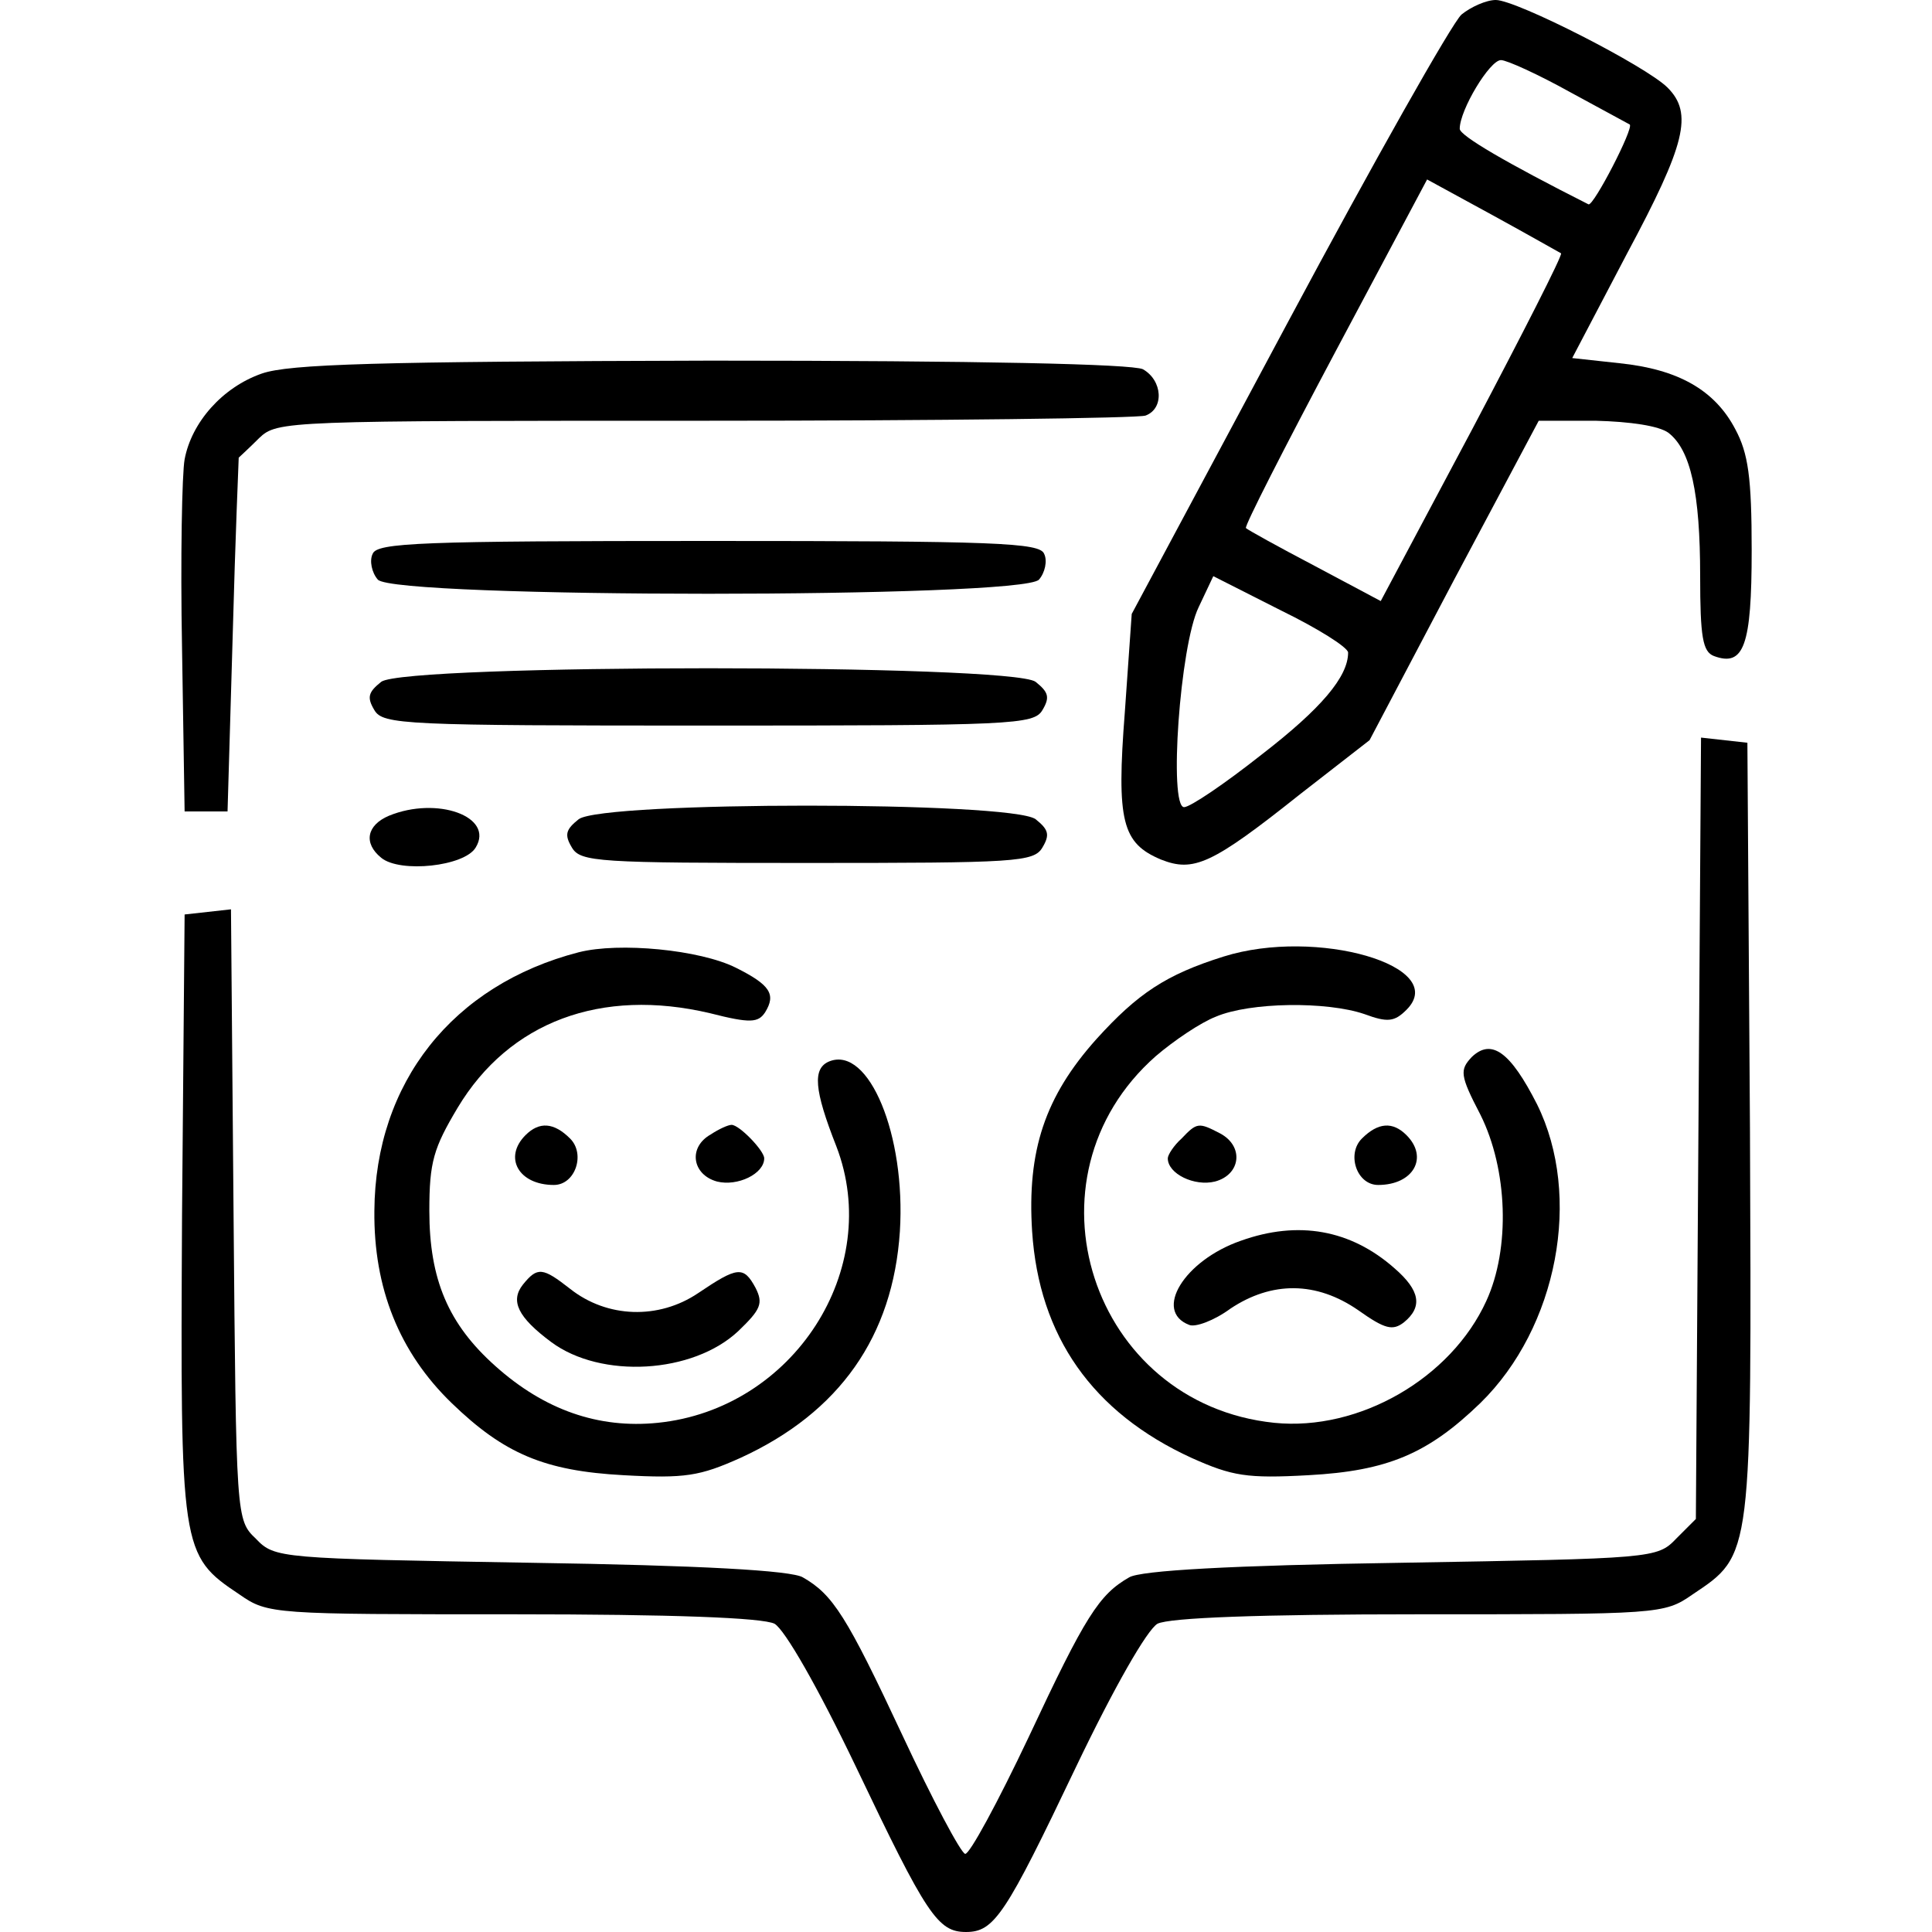 <?xml version="1.0" standalone="no"?>
<!DOCTYPE svg PUBLIC "-//W3C//DTD SVG 20010904//EN"
 "http://www.w3.org/TR/2001/REC-SVG-20010904/DTD/svg10.dtd">
<svg version="1.0" xmlns="http://www.w3.org/2000/svg"
 width="225pt" height="225pt" viewBox="0 0 225 225"
 preserveAspectRatio="xMidYMid meet">

<g transform="translate(0,225) scale(0.1,-0.1)"
fill="#000000" stroke="none">
<path d="M1702 2233 c-11 -10 -102 -171 -202 -358 l-182 -340 -8 -114 c-10
-128 -3 -153 42 -172 38 -15 59 -6 162 76 l81 63 98 186 99 186 66 0 c41 -1
74 -6 85 -14 26 -20 37 -70 37 -167 0 -71 3 -88 16 -93 35 -13 44 12 44 123 0
85 -4 113 -19 141 -24 46 -67 70 -135 77 l-55 6 64 122 c68 127 77 163 47 193
-25 25 -176 102 -200 102 -11 0 -29 -8 -40 -17z m126 -90 c37 -20 68 -37 70
-38 5 -4 -42 -95 -48 -93 -95 48 -150 80 -150 88 0 22 35 80 48 80 7 0 44 -17
80 -37z m-10 -188 c2 -2 -45 -94 -103 -204 l-107 -201 -77 41 c-42 22 -78 42
-80 44 -2 2 45 94 104 205 l107 201 77 -42 c42 -23 77 -43 79 -44z m-248 -465
c0 -28 -31 -65 -101 -119 -43 -34 -83 -61 -90 -61 -18 0 -5 188 17 233 l17 36
79 -40 c43 -21 78 -43 78 -49z"/>
<path d="M305 1815 c-46 -16 -82 -57 -90 -100 -3 -16 -5 -115 -3 -220 l3 -190
25 0 25 0 6 205 c3 113 7 206 7 207 1 1 12 11 24 23 21 20 32 20 519 20 274 0
504 3 513 6 22 8 20 41 -3 54 -13 6 -188 10 -503 10 -390 -1 -491 -4 -523 -15z"/>
<path d="M434 1605 c-4 -8 -1 -22 6 -30 19 -22 751 -22 770 0 7 8 10 22 6 30
-5 13 -56 15 -391 15 -335 0 -386 -2 -391 -15z"/>
<path d="M444 1456 c-15 -12 -17 -18 -8 -33 10 -17 35 -18 389 -18 354 0 379
1 389 18 9 15 7 21 -8 33 -29 21 -733 21 -762 0z"/>
<path d="M1978 936 l-3 -455 -23 -23 c-22 -23 -27 -23 -320 -28 -198 -3 -304
-9 -317 -17 -35 -20 -51 -45 -117 -186 -36 -76 -69 -137 -74 -136 -5 1 -38 63
-73 138 -65 139 -81 164 -116 184 -13 8 -119 14 -317 17 -293 5 -298 5 -320
28 -23 22 -23 23 -26 378 l-3 355 -27 -3 -27 -3 -3 -350 c-2 -391 -2 -396 67
-442 33 -23 39 -23 318 -23 187 0 291 -4 305 -11 12 -7 50 -73 95 -167 82
-172 95 -192 128 -192 33 0 46 20 128 192 45 94 83 160 95 167 14 7 118 11
305 11 279 0 285 0 318 23 70 47 69 40 67 542 l-3 450 -27 3 -27 3 -3 -455z"/>
<path d="M453 1300 c-26 -11 -30 -32 -9 -49 22 -18 97 -10 110 12 22 36 -45
60 -101 37z"/>
<path d="M674 1296 c-15 -12 -17 -18 -8 -33 10 -17 31 -18 274 -18 243 0 264
1 274 18 9 15 7 21 -8 33 -29 21 -503 21 -532 0z"/>
<path d="M674 1141 c-147 -38 -237 -152 -238 -301 -1 -90 29 -165 90 -224 61
-59 108 -79 200 -84 72 -4 89 -1 136 20 116 53 178 142 186 264 7 112 -36 216
-82 198 -20 -8 -18 -33 8 -99 55 -143 -50 -306 -208 -322 -69 -7 -132 15 -189
66 -55 49 -77 101 -77 181 0 57 5 73 33 120 60 100 167 140 294 110 47 -12 56
-11 64 1 13 21 6 32 -34 52 -42 21 -136 30 -183 18z"/>
<path d="M1425 1136 c-67 -21 -100 -43 -148 -96 -60 -67 -81 -130 -75 -224 8
-122 70 -211 186 -264 47 -21 64 -24 136 -20 92 5 139 25 200 84 90 88 119
241 66 348 -31 61 -53 77 -76 55 -14 -15 -14 -21 10 -67 32 -64 35 -156 7
-217 -41 -90 -148 -152 -247 -142 -213 22 -299 285 -138 427 21 18 52 39 70
46 40 17 129 18 173 3 27 -10 35 -9 49 5 51 51 -105 96 -213 62z"/>
<path d="M612 928 c-26 -26 -8 -58 33 -58 25 0 37 36 19 54 -19 19 -36 20 -52
4z"/>
<path d="M828 929 c-27 -15 -22 -47 7 -55 24 -6 55 9 55 27 0 9 -29 39 -38 39
-4 0 -15 -5 -24 -11z"/>
<path d="M1376 924 c-9 -8 -16 -19 -16 -23 0 -18 31 -33 55 -27 30 8 34 41 6
56 -25 13 -27 13 -45 -6z"/>
<path d="M1586 924 c-18 -18 -6 -54 19 -54 41 0 59 32 33 58 -16 16 -33 15
-52 -4z"/>
<path d="M1445 805 c-66 -23 -102 -82 -60 -98 7 -3 29 5 48 19 48 32 100 32
149 -2 31 -22 40 -24 53 -14 22 18 19 37 -11 63 -51 45 -112 56 -179 32z"/>
<path d="M609 754 c-15 -19 -6 -38 33 -67 58 -43 165 -37 218 13 26 25 29 32
20 50 -14 26 -21 25 -67 -6 -46 -31 -106 -29 -149 5 -32 25 -38 26 -55 5z"/>
</g>
</svg>
